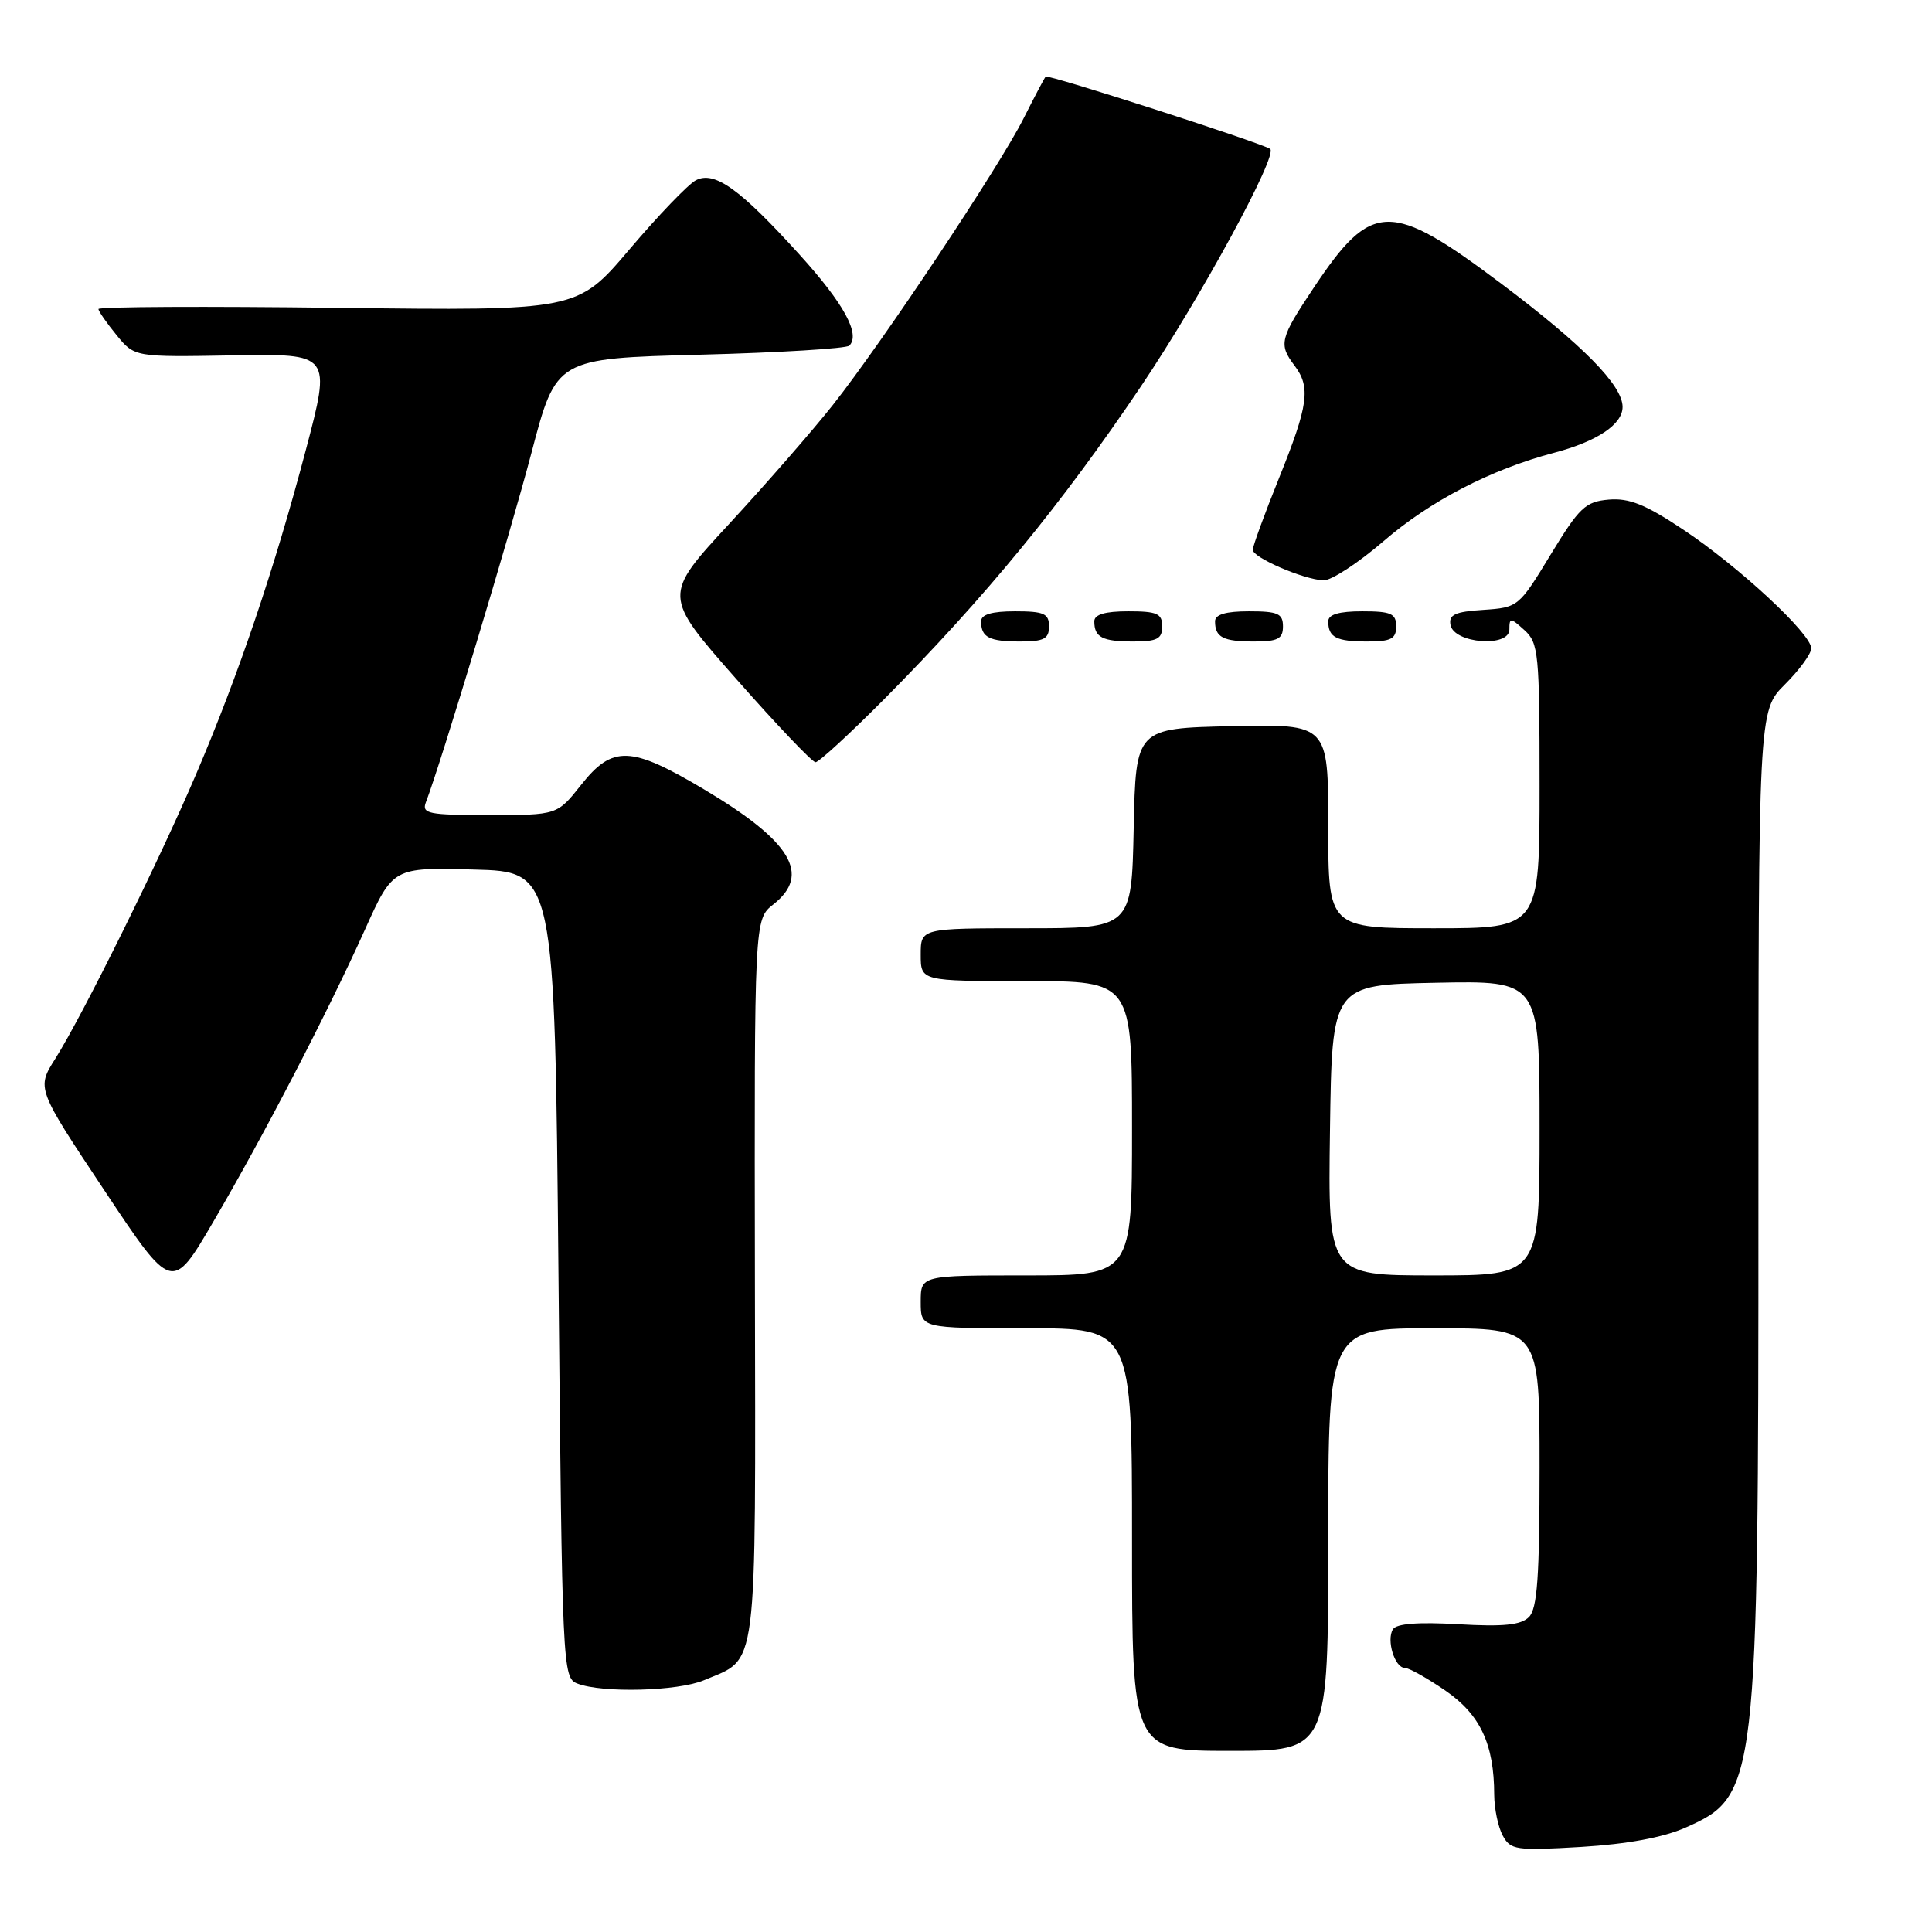 <?xml version="1.0" encoding="UTF-8" standalone="no"?>
<!DOCTYPE svg PUBLIC "-//W3C//DTD SVG 1.1//EN" "http://www.w3.org/Graphics/SVG/1.1/DTD/svg11.dtd" >
<svg xmlns="http://www.w3.org/2000/svg" xmlns:xlink="http://www.w3.org/1999/xlink" version="1.1" viewBox="0 0 256 256">
 <g >
 <path fill="currentColor"
d=" M 223.34 242.17 C 232.85 237.97 233.00 236.70 233.00 159.05 C 233.00 94.20 233.00 94.20 236.50 90.70 C 238.43 88.78 240.00 86.62 240.00 85.91 C 240.00 83.98 230.40 75.08 223.06 70.19 C 218.04 66.84 215.87 65.97 213.17 66.20 C 210.07 66.47 209.28 67.22 205.46 73.50 C 201.26 80.42 201.16 80.50 196.54 80.81 C 192.79 81.05 191.94 81.45 192.20 82.81 C 192.66 85.27 200.00 85.83 200.00 83.41 C 200.00 81.82 200.15 81.82 202.00 83.50 C 203.87 85.19 204.00 86.58 204.00 104.15 C 204.00 123.00 204.00 123.00 190.00 123.00 C 176.00 123.00 176.00 123.00 176.00 109.47 C 176.00 95.94 176.00 95.94 163.25 96.22 C 150.50 96.50 150.50 96.50 150.22 109.75 C 149.94 123.00 149.94 123.00 135.97 123.00 C 122.00 123.00 122.00 123.00 122.00 126.50 C 122.00 130.00 122.00 130.00 136.00 130.00 C 150.00 130.00 150.00 130.00 150.00 149.50 C 150.00 169.00 150.00 169.00 136.00 169.00 C 122.00 169.00 122.00 169.00 122.00 172.50 C 122.00 176.00 122.00 176.00 136.00 176.00 C 150.00 176.00 150.00 176.00 150.00 204.00 C 150.00 232.00 150.00 232.00 163.00 232.00 C 176.00 232.00 176.00 232.00 176.00 204.00 C 176.00 176.00 176.00 176.00 190.00 176.00 C 204.00 176.00 204.00 176.00 204.00 194.43 C 204.00 208.96 203.70 213.16 202.59 214.27 C 201.52 215.33 199.22 215.57 193.22 215.22 C 187.93 214.91 185.03 215.14 184.57 215.89 C 183.68 217.32 184.81 221.00 186.14 221.00 C 186.69 221.00 189.11 222.36 191.53 224.02 C 196.15 227.20 197.98 231.12 197.99 237.82 C 198.00 239.64 198.50 242.07 199.11 243.21 C 200.15 245.14 200.84 245.24 209.52 244.73 C 215.61 244.36 220.39 243.48 223.34 242.17 Z  M 93.28 222.64 C 100.50 219.58 100.12 222.60 100.03 169.52 C 99.95 121.83 99.95 121.83 102.47 119.84 C 107.51 115.88 104.86 111.48 93.28 104.59 C 83.58 98.82 81.17 98.73 77.00 104.00 C 73.83 108.00 73.83 108.00 64.81 108.00 C 56.76 108.00 55.86 107.82 56.43 106.31 C 58.41 101.17 67.60 70.72 70.42 60.00 C 73.70 47.50 73.70 47.50 92.77 47.00 C 103.26 46.73 112.15 46.18 112.54 45.80 C 114.04 44.29 111.82 40.23 105.98 33.78 C 98.04 25.01 94.65 22.58 92.18 23.90 C 91.16 24.45 87.21 28.56 83.41 33.04 C 76.50 41.18 76.50 41.18 44.75 40.79 C 27.29 40.57 13.02 40.64 13.04 40.95 C 13.06 41.25 14.14 42.81 15.45 44.41 C 17.83 47.32 17.83 47.32 30.86 47.09 C 43.89 46.86 43.89 46.86 40.51 59.68 C 36.36 75.37 31.65 89.30 26.02 102.50 C 21.10 114.04 10.97 134.50 7.34 140.26 C 4.84 144.21 4.84 144.21 13.82 157.72 C 22.80 171.23 22.80 171.23 28.28 161.86 C 34.97 150.43 43.33 134.32 48.34 123.22 C 52.07 114.93 52.07 114.93 62.78 115.22 C 73.50 115.50 73.50 115.50 74.00 168.90 C 74.49 221.14 74.54 222.32 76.50 223.08 C 79.79 224.36 89.83 224.10 93.28 222.64 Z  M 117.18 92.62 C 130.53 79.16 140.66 66.82 151.18 51.20 C 159.14 39.37 169.46 20.38 168.29 19.72 C 166.56 18.74 138.85 9.82 138.56 10.15 C 138.38 10.34 137.07 12.84 135.63 15.69 C 132.43 22.06 116.99 45.27 110.36 53.66 C 107.69 57.04 101.52 64.11 96.67 69.36 C 87.83 78.92 87.83 78.92 97.55 89.96 C 102.90 96.03 107.63 101.00 108.06 101.00 C 108.50 101.00 112.60 97.23 117.18 92.62 Z  M 139.00 83.00 C 139.00 81.30 138.33 81.00 134.50 81.00 C 131.42 81.00 130.00 81.42 130.00 82.33 C 130.00 84.45 131.07 85.00 135.17 85.00 C 138.33 85.00 139.00 84.65 139.00 83.00 Z  M 154.00 83.00 C 154.00 81.30 153.33 81.00 149.50 81.00 C 146.42 81.00 145.00 81.42 145.00 82.33 C 145.00 84.45 146.07 85.00 150.17 85.00 C 153.33 85.00 154.00 84.65 154.00 83.00 Z  M 170.00 83.00 C 170.00 81.30 169.33 81.00 165.50 81.00 C 162.42 81.00 161.00 81.42 161.00 82.33 C 161.00 84.45 162.07 85.00 166.17 85.00 C 169.33 85.00 170.00 84.65 170.00 83.00 Z  M 185.00 83.00 C 185.00 81.30 184.33 81.00 180.50 81.00 C 177.42 81.00 176.00 81.42 176.00 82.33 C 176.00 84.45 177.07 85.00 181.17 85.00 C 184.33 85.00 185.00 84.65 185.00 83.00 Z  M 183.35 71.69 C 189.49 66.39 197.56 62.20 205.91 60.00 C 211.63 58.49 215.00 56.24 215.00 53.92 C 215.00 51.06 209.73 45.71 198.93 37.59 C 184.24 26.56 181.77 26.60 174.12 38.06 C 169.58 44.86 169.39 45.61 171.53 48.44 C 173.70 51.31 173.37 53.69 169.50 63.29 C 167.57 68.07 166.00 72.37 166.00 72.85 C 166.00 73.88 172.65 76.76 175.35 76.90 C 176.36 76.96 179.96 74.61 183.35 71.69 Z  M 176.23 149.75 C 176.50 130.50 176.50 130.50 190.25 130.22 C 204.00 129.94 204.00 129.94 204.00 149.47 C 204.00 169.00 204.00 169.00 189.98 169.00 C 175.96 169.00 175.96 169.00 176.23 149.75 Z "/>
</g>
</svg>